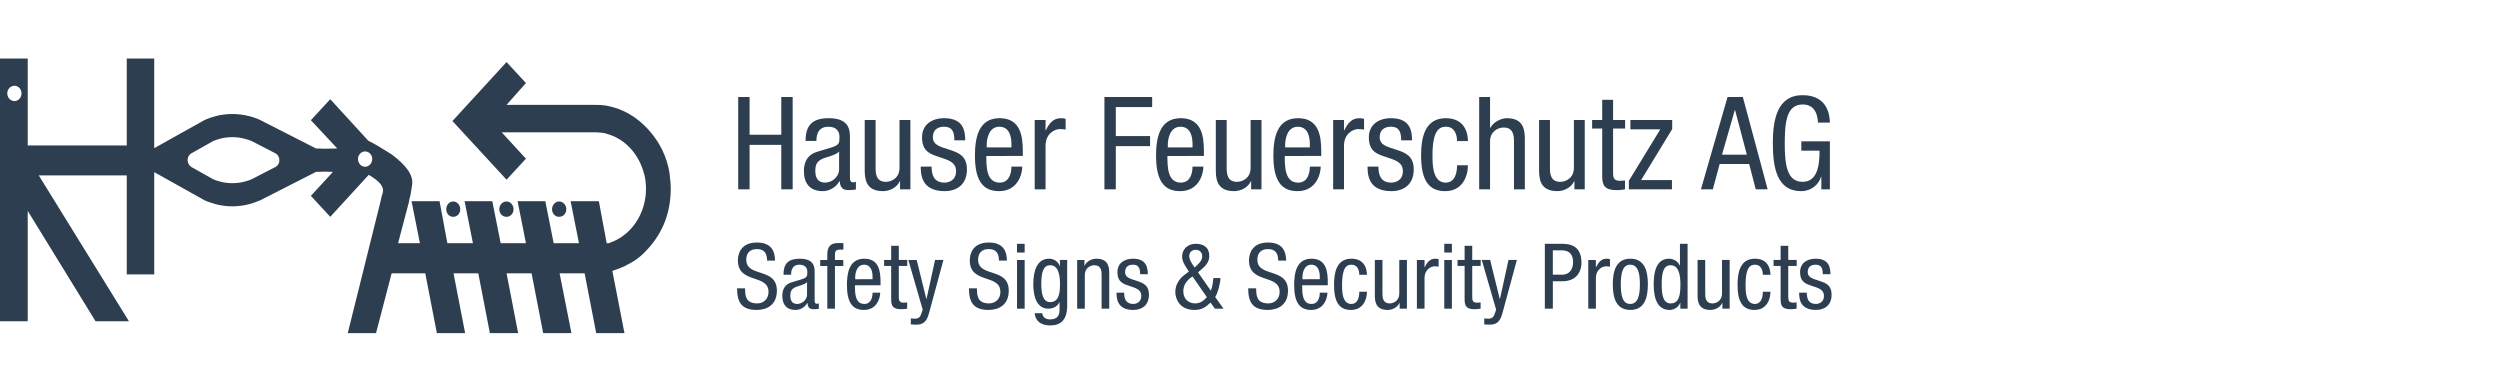 <?xml version="1.0" encoding="utf-8"?>
<!-- Generator: Adobe Illustrator 16.0.4, SVG Export Plug-In . SVG Version: 6.00 Build 0)  -->
<!DOCTYPE svg PUBLIC "-//W3C//DTD SVG 1.1//EN" "http://www.w3.org/Graphics/SVG/1.1/DTD/svg11.dtd">
<svg version="1.1" id="Ebene_1" xmlns="http://www.w3.org/2000/svg" xmlns:xlink="http://www.w3.org/1999/xlink" x="0px" y="0px"
	 width="600px" height="90px" viewBox="0 0 600 90" enable-background="new 0 0 600 90" xml:space="preserve">
<g>
	<path fill="#2C3E50" d="M108.783,52.039c0.903,0,1.678-0.776,1.678-1.812c0-1.032-0.776-1.873-1.678-1.873
		c-0.97,0-1.681,0.842-1.681,1.873C107.102,51.263,107.814,52.039,108.783,52.039L108.783,52.039z M121.574,52.039
		c0.903,0,1.68-0.776,1.68-1.812c0-1.032-0.776-1.873-1.68-1.873c-0.969,0-1.744,0.842-1.744,1.873
		C119.829,51.263,120.605,52.039,121.574,52.039L121.574,52.039z M134.171,52.039c0.969,0,1.745-0.776,1.745-1.812
		c0-1.032-0.776-1.873-1.745-1.873c-0.905,0-1.681,0.842-1.681,1.873C132.49,51.263,133.267,52.039,134.171,52.039L134.171,52.039z
		 M160.719,41.962v-0.258c-0.644-4.07-2.388-7.623-5.167-10.66c-2.777-3.036-6.07-4.909-9.689-5.62
		c-1.162-0.258-2.261-0.258-3.424-0.258h-0.582H141.6h-20.027l4.652-5.233l-4.652-5.037l-12.985,14.147l12.985,14.083l4.652-5.04
		l-5.813-6.328h20.8c0.323,0,0.646,0,1.036,0c0.127,0,0.323,0,0.517,0c0.84,0,1.745,0.062,2.583,0.257
		c0.196,0.064,0.391,0.13,0.519,0.194h0.065c4.198,1.226,7.493,4.91,8.655,9.56c0.064,0,0.064,0.064,0.064,0.128
		c0.258,1.099,0.387,2.262,0.387,3.426c0,6.005-3.553,11.108-8.463,12.854l0,0c-0.128,0.064-0.259,0.129-0.453,0.192h-0.517
		l-1.876-10.077h-6.781l2.002,10.077h-6.07l-2.002-10.077h-6.653l2.002,10.077h-6.071l-2.001-10.077h-6.655l2.003,10.077h-6.136
		l-1.874-10.077h-6.718l2.003,10.077h-5.234l2.647-10.077v-0.258c0.324-0.904,0.453-2.004,0.71-3.618
		c0.389-2.325-1.357-4.717-4.91-7.365c-2.261-1.42-4.134-2.584-5.621-3.294l-9.107-9.948l-4.653,5.037l6.329,6.784l-2.97,0.062
		l-2.067-0.062c0,0,0,0.062-0.065,0c-2.584-1.293-13.437-6.848-13.437-6.848c-0.065,0-0.195-0.064-0.259-0.13
		c-0.97-0.387-3.295-1.292-6.395-1.292c-3.1,0-5.297,0.905-6.33,1.292l-0.065,0.065c-0.129,0-0.194,0.064-0.323,0.128l-12.016,6.719
		v-21.51h-6.586v20.864H6.653V14.055H0v63.047h6.653V50.615l16.28,26.485h8.009L9.302,42.088h21.125v23.775h6.588V41.316
		l12.016,6.719c0.129,0.064,0.194,0.126,0.324,0.126l0.064,0.067c1.098,0.386,3.229,1.293,6.33,1.293
		c3.101,0,5.427-0.906,6.461-1.36c0.063,0,0.128-0.061,0.195-0.061c0,0,10.788-5.492,13.436-6.849c0.064,0,0.064,0,0.064,0
		l2.067-0.064l1.938,0.064L74.611,47l4.652,5.039L88.5,41.96c2.713,1.615,3.746,2.908,3.359,4.33c-0.258,0.71-0.388,1.42-0.516,2
		l-7.882,31.656h6.784l3.746-14.342h8.076l2.778,14.342h6.783l-2.778-14.342h5.943l2.776,14.342h6.783l-2.777-14.342h6.009
		l2.776,14.342h6.784l-2.841-14.342h4.65h1.357l2.779,14.342h6.782l-2.907-14.923c1.293-0.451,2.648-0.906,3.811-1.612
		c1.745-0.842,3.358-2.133,4.779-3.749c3.619-4.005,5.427-8.786,5.427-14.406C160.979,44.158,160.85,42.995,160.719,41.962
		L160.719,41.962z M3.489,24.261c-0.968,0-1.744-0.84-1.744-1.874c0-0.969,0.776-1.808,1.744-1.808c0.904,0,1.68,0.839,1.68,1.808
		C5.169,23.421,4.393,24.261,3.489,24.261L3.489,24.261z M66.212,40.022L66.212,40.022l-0.064,0.064
		c-0.064,0-0.129,0.064-0.193,0.064l-5.62,2.907c-0.838,0.322-2.39,0.904-4.587,0.904c-2.131,0-3.681-0.581-4.521-0.904
		l-5.297-2.972l0,0c-0.517-0.323-0.903-0.97-0.903-1.679c0-0.776,0.452-1.422,1.034-1.681l5.167-2.907
		c0.84-0.322,2.39-0.902,4.521-0.902s3.681,0.581,4.586,0.902l5.877,3.036l0,0c0.518,0.323,0.839,0.906,0.839,1.614
		C67.052,39.118,66.729,39.7,66.212,40.022L66.212,40.022z M87.595,40.022c-0.903,0-1.68-0.839-1.68-1.873
		c0-0.969,0.776-1.81,1.68-1.81c0.97,0,1.745,0.841,1.745,1.81C89.34,39.185,88.564,40.022,87.595,40.022L87.595,40.022z"/>
</g>
<g>
	<path fill="#2C3E50" d="M190.24,23.275h-2.732v9.067h-7.606v-9.067h-2.732v22.168h2.732V34.762h7.606v10.681h2.732V23.275z
		 M195.952,33.83v-0.156c0-0.59,0-3.259,2.856-3.259c1.738,0,2.668,0.9,2.668,2.451c0,1.398,0,1.926-1.893,2.517l-3.508,1.055
		c-2.143,0.653-3.137,2.266-3.137,4.596c0,2.98,1.429,4.841,4.533,4.841c1.553,0,3.167-0.899,4.004-2.39h0.064
		c0.124,2.14,1.365,2.14,2.358,2.14c0.652,0,1.333-0.122,1.522-0.154v-1.864c-0.125,0.094-0.281,0.156-0.622,0.156
		c-0.808,0-0.808-0.652-0.808-1.334v-9.282c0-1.738,0-4.781-5.062-4.781c-3.974,0-5.588,1.676-5.588,5.461L195.952,33.83
		L195.952,33.83z M201.386,40.662c0,1.708-1.645,3.166-3.353,3.166c-1.769,0-2.359-1.179-2.359-2.856
		c0-1.458,0.435-2.11,1.273-2.638c1.179-0.714,3.476-0.932,4.44-1.956L201.386,40.662L201.386,40.662z M218.491,28.801h-2.606
		v11.488c0,2.421-1.894,3.353-3.291,3.353c-2.359,0-2.453-2.08-2.453-3.353V28.801h-2.607v11.796c0,1.957,0,5.278,4.376,5.278
		c1.615,0,3.354-0.868,4.038-2.391h0.062v1.958h2.484L218.491,28.801L218.491,28.801z M231.655,33.676
		c-0.029-1.955-0.216-5.31-5.058-5.31c-2.886,0-5.31,1.491-5.31,4.595c0,3.446,2.082,4.038,4.099,4.719
		c2.018,0.683,4.067,1.149,4.067,3.384c0,2.361-1.926,2.763-2.765,2.763c-2.546,0-3.103-1.831-3.103-3.849h-2.607
		c0,1.707,0.06,5.897,5.711,5.897c3.104,0,5.373-1.707,5.373-5.215c0-3.291-2.051-4.005-4.07-4.688
		c-2.048-0.683-4.1-1.057-4.1-3.011c0-2.329,1.864-2.547,2.702-2.547c1.894,0,2.453,1.149,2.453,3.26L231.655,33.676L231.655,33.676
		z M236.808,35.384v-0.622c0-0.994,0.309-4.346,3.043-4.346c2.299,0,2.889,2.203,2.889,4.066v0.901H236.808L236.808,35.384z
		 M245.473,37.432v-1.055c0-3.57-0.466-8.011-5.558-8.011c-5.123,0-5.929,4.812-5.929,8.973c0,5.712,1.707,8.538,5.775,8.538
		c4.532,0,5.587-4.13,5.587-5.899h-2.605c0,1.242-0.341,3.85-2.827,3.85c-3.198,0-3.198-3.85-3.198-6.396H245.473L245.473,37.432z
		 M248.327,45.443h2.608V34.917c0-2.763,2.114-3.941,3.416-3.941c0.842,0,1.147,0.093,1.398,0.125v-2.547
		c-0.25-0.125-0.62-0.187-1.149-0.187c-1.862,0-2.854,1.335-3.602,2.918h-0.062v-2.484h-2.608V45.443L248.327,45.443z
		 M265.062,45.443h2.733v-10.37h8.227v-2.422h-8.227v-6.956h8.723v-2.42h-11.456V45.443z M280.275,35.384v-0.622
		c0-0.994,0.309-4.346,3.044-4.346c2.297,0,2.887,2.203,2.887,4.066v0.901H280.275L280.275,35.384z M288.938,37.432v-1.055
		c0-3.57-0.464-8.011-5.558-8.011c-5.122,0-5.928,4.812-5.928,8.973c0,5.712,1.706,8.538,5.772,8.538
		c4.533,0,5.589-4.13,5.589-5.899h-2.606c0,1.242-0.345,3.85-2.825,3.85c-3.201,0-3.201-3.85-3.201-6.396H288.938L288.938,37.432z
		 M302.755,28.801h-2.609v11.488c0,2.421-1.892,3.353-3.289,3.353c-2.361,0-2.454-2.08-2.454-3.353V28.801h-2.605v11.796
		c0,1.957,0,5.278,4.377,5.278c1.612,0,3.352-0.868,4.037-2.391h0.061v1.958h2.483V28.801L302.755,28.801z M308.434,35.384v-0.622
		c0-0.994,0.311-4.346,3.045-4.346c2.298,0,2.884,2.203,2.884,4.066v0.901H308.434L308.434,35.384z M317.098,37.432v-1.055
		c0-3.57-0.466-8.011-5.558-8.011c-5.124,0-5.93,4.812-5.93,8.973c0,5.712,1.706,8.538,5.773,8.538c4.534,0,5.59-4.13,5.59-5.899
		h-2.607c0,1.242-0.343,3.85-2.823,3.85c-3.198,0-3.198-3.85-3.198-6.396H317.098L317.098,37.432z M319.955,45.443h2.605V34.917
		c0-2.763,2.112-3.941,3.417-3.941c0.838,0,1.144,0.093,1.396,0.125v-2.547c-0.252-0.125-0.621-0.187-1.146-0.187
		c-1.865,0-2.857,1.335-3.605,2.918h-0.06v-2.484h-2.606V45.443L319.955,45.443z M338.893,33.676c-0.03-1.955-0.219-5.31-5.061-5.31
		c-2.885,0-5.31,1.491-5.31,4.595c0,3.446,2.082,4.038,4.1,4.719c2.016,0.683,4.066,1.149,4.066,3.384
		c0,2.361-1.925,2.763-2.764,2.763c-2.547,0-3.104-1.831-3.104-3.849h-2.606c0,1.707,0.059,5.897,5.711,5.897
		c3.104,0,5.371-1.707,5.371-5.215c0-3.291-2.049-4.005-4.066-4.688c-2.05-0.683-4.099-1.057-4.099-3.011
		c0-2.329,1.861-2.547,2.699-2.547c1.895,0,2.453,1.149,2.453,3.26L338.893,33.676L338.893,33.676z M352.305,33.861
		c0-1.924-0.776-5.494-5.308-5.494c-5.124,0-5.933,4.812-5.933,8.974c0,5.712,1.708,8.537,5.776,8.537
		c4.158,0,5.464-3.571,5.464-6.21h-2.607c0,1.801-0.496,4.16-2.731,4.16c-3.136,0-3.169-4.345-3.169-6.518
		c0-6.086,1.647-6.893,3.261-6.893c1.986,0,2.64,1.83,2.64,3.445L352.305,33.861L352.305,33.861z M355.004,45.443h2.607V33.956
		c0-2.421,1.896-3.354,3.293-3.354c2.357,0,2.451,2.08,2.451,3.354v11.487h2.607V33.644c0-1.955,0-5.277-4.284-5.277
		c-1.489,0-3.321,0.96-4.004,2.328h-0.063v-7.42h-2.605v22.168H355.004z M380.339,28.801h-2.607v11.488
		c0,2.421-1.896,3.353-3.29,3.353c-2.361,0-2.452-2.08-2.452-3.353V28.801h-2.608v11.796c0,1.957,0,5.278,4.377,5.278
		c1.612,0,3.352-0.868,4.038-2.391h0.062v1.958h2.482L380.339,28.801L380.339,28.801z M384.531,28.801h-2.421v2.05h2.421v11.486
		c0,2.174,0.651,3.29,3.353,3.29c1.087,0,1.771-0.122,2.112-0.184v-2.142c-0.28,0.03-0.591,0.093-1.149,0.093
		c-1.366,0-1.706-0.528-1.706-1.864V30.852h2.887v-2.05h-2.887v-4.843h-2.607L384.531,28.801L384.531,28.801z M391.299,31.037h7.173
		l-7.546,12.357v2.049h10.339v-2.234h-7.389l7.453-12.234v-2.173H391.3L391.299,31.037L391.299,31.037z M408.221,45.443h2.854
		l1.647-6.086h7.076l1.584,6.086h2.855l-5.961-22.168h-3.663L408.221,45.443z M416.354,26.411h0.063l2.823,10.71h-5.96
		L416.354,26.411z M439.172,29.422c-0.03-1.148-0.183-6.581-6.549-6.581c-6.117,0-7.144,5.929-7.144,11.517
		c0,5.96,1.025,11.519,6.803,11.519c2.419,0,4.191-1.553,4.779-3.447h0.062v3.013h2.048v-11.52h-6.858v2.234h4.376
		c0,2.952-0.279,7.484-4.067,7.484c-3.787,0-4.284-4.161-4.284-9.284s0.498-9.283,4.284-9.283c2.701,0,3.569,2.019,3.694,4.347
		H439.172z"/>
	<path fill="#2C3E50" d="M186.014,62.545c-0.043-2.855-1.395-4.34-4.362-4.34c-3.947,0-4.557,2.856-4.557,4.295
		c0,5.715,7.349,3.164,7.349,7.567c0,1.658-1.177,2.752-2.703,2.752c-2.812,0-2.921-1.879-2.921-3.622h-1.92
		c0,3.315,1.069,5.19,4.711,5.19c2.202,0,4.84-1.025,4.84-4.623c0-5.692-7.347-3.073-7.347-7.458c0-1.659,0.96-2.528,2.573-2.528
		c1.832,0,2.422,1.134,2.422,2.767H186.014L186.014,62.545L186.014,62.545z M189.874,65.927v-0.11c0-0.415,0-2.289,2.007-2.289
		c1.221,0,1.874,0.635,1.874,1.723c0,0.98,0,1.354-1.331,1.768l-2.463,0.744c-1.505,0.455-2.205,1.59-2.205,3.226
		c0,2.093,1.002,3.4,3.185,3.4c1.091,0,2.226-0.632,2.812-1.677h0.045c0.087,1.503,0.96,1.503,1.657,1.503
		c0.457,0,0.937-0.086,1.067-0.109v-1.308c-0.086,0.065-0.197,0.107-0.438,0.107c-0.565,0-0.565-0.458-0.565-0.937v-6.519
		c0-1.22,0-3.358-3.554-3.358c-2.792,0-3.927,1.177-3.927,3.838h1.835V65.927L189.874,65.927z M193.689,70.724
		c0,1.201-1.155,2.224-2.355,2.224c-1.243,0-1.657-0.829-1.657-2.009c0-1.024,0.307-1.481,0.895-1.85
		c0.829-0.503,2.443-0.658,3.119-1.375L193.689,70.724L193.689,70.724z M198.554,74.082h1.831V63.833h2.005v-1.439h-2.005v-1.372
		c0-0.809,0.392-1.114,1.176-1.114h0.851v-1.573h-1.329c-1.768,0-2.53,0.917-2.53,2.687v1.371h-1.702v1.44h1.702L198.554,74.082
		L198.554,74.082z M205.248,67.017V66.58c0-0.697,0.22-3.053,2.137-3.053c1.613,0,2.028,1.549,2.028,2.856v0.633H205.248z
		 M211.332,68.456v-0.742c0-2.509-0.328-5.627-3.904-5.627c-3.599,0-4.164,3.381-4.164,6.302c0,4.011,1.199,5.997,4.057,5.997
		c3.184,0,3.925-2.901,3.925-4.144h-1.831c0,0.873-0.239,2.705-1.984,2.705c-2.246,0-2.246-2.705-2.246-4.492L211.332,68.456
		L211.332,68.456z M213.882,62.392h-1.699v1.44h1.699v8.067c0,1.529,0.458,2.312,2.356,2.312c0.762,0,1.243-0.089,1.482-0.132
		v-1.505c-0.197,0.021-0.415,0.066-0.807,0.066c-0.961,0-1.201-0.373-1.201-1.311v-7.499h2.028v-1.438h-2.028V58.99h-1.831V62.392
		L213.882,62.392z M221.45,74.321l-0.349,1.023c-0.218,0.634-0.588,1.135-1.44,1.135c-0.457,0-0.807-0.021-1.068-0.065v1.439
		c0.305,0.021,0.61,0.064,1.328,0.064c2.202,0,2.684-1.438,3.12-3.053l3.381-12.474h-2.008l-2.05,9.378h-0.044l-2.31-9.374h-2.006
		L221.45,74.321z M241.666,62.545c-0.044-2.855-1.397-4.34-4.363-4.34c-3.946,0-4.558,2.856-4.558,4.295
		c0,5.715,7.349,3.164,7.349,7.567c0,1.658-1.177,2.752-2.703,2.752c-2.812,0-2.922-1.879-2.922-3.622h-1.919
		c0,3.315,1.067,5.19,4.711,5.19c2.202,0,4.838-1.025,4.838-4.623c0-5.692-7.349-3.073-7.349-7.458c0-1.659,0.96-2.528,2.574-2.528
		c1.831,0,2.421,1.134,2.421,2.767h1.918H241.666L241.666,62.545z M244.086,74.082h1.832v-11.69h-1.832V74.082z M244.086,60.607
		h1.832v-2.094h-1.832V60.607z M252.045,63.657c1.963,0,2.357,2.312,2.357,4.581c0,2.397-0.394,4.273-2.377,4.273
		c-1.831,0-2.116-2.379-2.116-4.273C249.908,65.446,250.343,63.657,252.045,63.657L252.045,63.657z M256.123,62.392h-1.745v1.483
		h-0.044c-0.239-0.916-1.265-1.789-2.528-1.789c-2.965,0-3.816,2.988-3.816,6.151c0,1.546,0.218,5.843,3.621,5.843
		c1.154,0,2.247-0.588,2.64-1.57h0.042v1.528c0,0.807,0.087,2.615-2.268,2.615c-0.96,0-1.79-0.417-1.876-1.484h-1.83
		c0.304,2.925,3.119,2.925,3.837,2.925c2.356,0,3.969-1.264,3.969-4.756V62.392L256.123,62.392z M258.522,74.082h1.831v-8.067
		c0-1.7,1.331-2.357,2.311-2.357c1.659,0,1.723,1.461,1.723,2.357v8.067h1.831v-8.287c0-1.373,0-3.706-3.074-3.706
		c-1.134,0-2.357,0.609-2.835,1.679h-0.042v-1.372h-1.746v11.687H258.522z M275.466,65.816c-0.022-1.374-0.153-3.728-3.556-3.728
		c-2.027,0-3.729,1.045-3.729,3.228c0,2.418,1.463,2.834,2.879,3.315c1.421,0.479,2.858,0.807,2.858,2.375
		c0,1.656-1.354,1.94-1.94,1.94c-1.789,0-2.183-1.286-2.183-2.703h-1.829c0,1.201,0.043,4.144,4.011,4.144
		c2.179,0,3.771-1.199,3.771-3.663c0-2.315-1.438-2.812-2.854-3.295c-1.44-0.48-2.878-0.74-2.878-2.115
		c0-1.635,1.306-1.788,1.896-1.788c1.331,0,1.724,0.807,1.724,2.29H275.466L275.466,65.816z M286.718,64.202l-0.37-0.523
		c-0.478-0.718-0.936-1.503-0.936-2.203c0-0.893,0.609-1.527,1.546-1.527c0.917,0,1.573,0.635,1.573,1.527
		c0,1.049-0.699,1.656-1.398,2.336L286.718,64.202z M289.641,71.312c-0.743,0.851-1.571,1.506-2.793,1.506
		c-1.524,0-2.854-1.005-2.854-2.903c0-1.635,0.982-2.81,2.225-3.554L289.641,71.312z M287.525,65.357l0.564-0.479
		c1.069-0.894,2.14-1.875,2.14-3.4c0-2.116-1.333-2.966-3.294-2.966c-1.767,0-3.227,1.221-3.227,3.051
		c0,1.094,0.565,1.964,1.134,2.836l0.483,0.786l-1.137,0.849c-1.266,0.983-2.115,2.423-2.115,4.034c0,1.418,0.827,4.32,4.622,4.32
		c1.679,0,2.638-0.634,3.836-1.769l1.049,1.463h2.072l-2.011-2.812c0.594-0.765,1.268-3.403,1.268-4.537h-1.702
		c-0.107,1.373-0.302,2.248-0.607,3.032L287.525,65.357z M308.678,62.545c-0.044-2.855-1.395-4.34-4.36-4.34
		c-3.948,0-4.559,2.856-4.559,4.295c0,5.715,7.35,3.164,7.35,7.567c0,1.658-1.177,2.752-2.702,2.752
		c-2.815,0-2.925-1.879-2.925-3.622h-1.917c0,3.315,1.066,5.19,4.709,5.19c2.206,0,4.843-1.025,4.843-4.623
		c0-5.692-7.351-3.073-7.351-7.458c0-1.659,0.961-2.528,2.575-2.528c1.831,0,2.418,1.134,2.418,2.767H308.678L308.678,62.545
		L308.678,62.545z M312.582,67.017V66.58c0-0.697,0.218-3.053,2.137-3.053c1.613,0,2.031,1.549,2.031,2.856v0.633H312.582z
		 M318.665,68.456v-0.742c0-2.509-0.326-5.627-3.903-5.627c-3.599,0-4.164,3.381-4.164,6.302c0,4.011,1.203,5.997,4.057,5.997
		c3.184,0,3.925-2.901,3.925-4.144h-1.829c0,0.873-0.243,2.705-1.988,2.705c-2.245,0-2.245-2.705-2.245-4.492L318.665,68.456
		L318.665,68.456z M328.064,65.945c0-1.35-0.544-3.858-3.729-3.858c-3.6,0-4.164,3.381-4.164,6.302c0,4.011,1.2,5.997,4.057,5.997
		c2.922,0,3.838-2.507,3.838-4.362h-1.833c0,1.266-0.35,2.924-1.917,2.924c-2.202,0-2.227-3.051-2.227-4.579
		c0-4.274,1.158-4.841,2.292-4.841c1.395,0,1.852,1.286,1.852,2.42L328.064,65.945L328.064,65.945z M337.659,62.392h-1.832v8.068
		c0,1.701-1.329,2.357-2.311,2.357c-1.658,0-1.725-1.462-1.725-2.357v-8.068h-1.83v8.289c0,1.373,0,3.705,3.073,3.705
		c1.137,0,2.355-0.609,2.837-1.678h0.043v1.373h1.746V62.392H337.659z M340.056,74.082h1.832v-7.393
		c0-1.942,1.485-2.771,2.401-2.771c0.587,0,0.808,0.064,0.98,0.087v-1.787c-0.174-0.088-0.438-0.13-0.809-0.13
		c-1.307,0-2.006,0.938-2.529,2.049h-0.044v-1.742h-1.832V74.082L340.056,74.082z M346.622,74.082h1.83v-11.69h-1.83V74.082z
		 M346.622,60.607h1.83v-2.094h-1.83V60.607z M351.507,62.392h-1.7v1.44h1.7v8.067c0,1.529,0.457,2.312,2.354,2.312
		c0.764,0,1.244-0.089,1.483-0.132v-1.505c-0.196,0.021-0.414,0.066-0.807,0.066c-0.96,0-1.202-0.373-1.202-1.311v-7.499h2.03
		v-1.438h-2.03V58.99h-1.829L351.507,62.392L351.507,62.392z M359.074,74.321l-0.352,1.023c-0.217,0.634-0.587,1.135-1.438,1.135
		c-0.457,0-0.809-0.021-1.069-0.065v1.439c0.307,0.021,0.612,0.064,1.331,0.064c2.204,0,2.683-1.438,3.118-3.053l3.381-12.474
		h-2.007l-2.05,9.378h-0.043l-2.312-9.378h-2.007L359.074,74.321z M370.763,74.082h1.917v-6.586h2.378
		c2.639,0,4.491-1.612,4.491-4.513c0-4.472-3.467-4.472-4.818-4.472h-3.969L370.763,74.082L370.763,74.082z M372.68,60.082h2.16
		c1.896,0,2.702,1.112,2.702,2.812c0,2.072-1.177,3.029-2.574,3.029h-2.289L372.68,60.082L372.68,60.082z M381.186,74.082h1.83
		v-7.393c0-1.942,1.484-2.771,2.4-2.771c0.588,0,0.807,0.064,0.981,0.087v-1.787c-0.176-0.088-0.437-0.13-0.81-0.13
		c-1.309,0-2.005,0.938-2.527,2.049h-0.046v-1.742h-1.83L381.186,74.082L381.186,74.082z M387.072,68.236
		c0,3.293,0.827,6.149,4.21,6.149c3.359,0,4.207-2.855,4.207-6.149c0-3.292-0.827-6.149-4.207-6.149
		C387.923,62.089,387.072,64.944,387.072,68.236L387.072,68.236z M391.236,72.947c-1.873,0-2.243-2.18-2.243-4.711
		c0-2.528,0.393-4.711,2.243-4.711c1.965,0,2.336,2.18,2.336,4.711S393.179,72.947,391.236,72.947L391.236,72.947z M398.806,68.236
		c0-2.79,0.434-4.579,2.137-4.579c1.961,0,2.356,2.312,2.356,4.579c0,2.66-0.329,4.583-2.356,4.583
		C399.239,72.819,398.806,71.03,398.806,68.236L398.806,68.236z M405.021,58.512h-1.832v5.212h-0.043
		c-0.415-1.005-1.527-1.637-2.573-1.637c-3.293,0-3.687,3.708-3.687,6.15c0,3.686,1.051,6.148,3.818,6.148
		c1.266,0,2.289-0.872,2.53-1.742h0.044v1.436h1.743L405.021,58.512L405.021,58.512z M415.116,62.392h-1.832v8.068
		c0,1.701-1.33,2.357-2.31,2.357c-1.657,0-1.723-1.462-1.723-2.357v-8.068h-1.833v8.289c0,1.373,0,3.705,3.075,3.705
		c1.135,0,2.355-0.609,2.835-1.678h0.045v1.373h1.744V62.392H415.116z M424.907,65.945c0-1.35-0.543-3.858-3.727-3.858
		c-3.6,0-4.165,3.381-4.165,6.302c0,4.011,1.201,5.997,4.056,5.997c2.923,0,3.837-2.507,3.837-4.362h-1.83
		c0,1.266-0.35,2.924-1.919,2.924c-2.205,0-2.226-3.051-2.226-4.579c0-4.274,1.154-4.841,2.288-4.841
		c1.396,0,1.856,1.286,1.856,2.42L424.907,65.945L424.907,65.945z M427.351,62.392h-1.699v1.44h1.699v8.067
		c0,1.529,0.457,2.312,2.356,2.312c0.765,0,1.242-0.089,1.481-0.132v-1.505c-0.195,0.021-0.413,0.066-0.808,0.066
		c-0.959,0-1.2-0.373-1.2-1.311v-7.499h2.028v-1.438h-2.028V58.99h-1.832L427.351,62.392L427.351,62.392z M439.3,65.816
		c-0.02-1.374-0.151-3.728-3.554-3.728c-2.028,0-3.73,1.045-3.73,3.228c0,2.418,1.462,2.834,2.882,3.315
		c1.415,0.479,2.854,0.807,2.854,2.375c0,1.656-1.352,1.94-1.941,1.94c-1.786,0-2.179-1.286-2.179-2.703h-1.834
		c0,1.201,0.046,4.144,4.013,4.144c2.181,0,3.772-1.199,3.772-3.663c0-2.315-1.438-2.812-2.856-3.295
		c-1.438-0.48-2.881-0.74-2.881-2.115c0-1.635,1.312-1.788,1.9-1.788c1.329,0,1.722,0.807,1.722,2.29H439.3L439.3,65.816z"/>
</g>
</svg>
